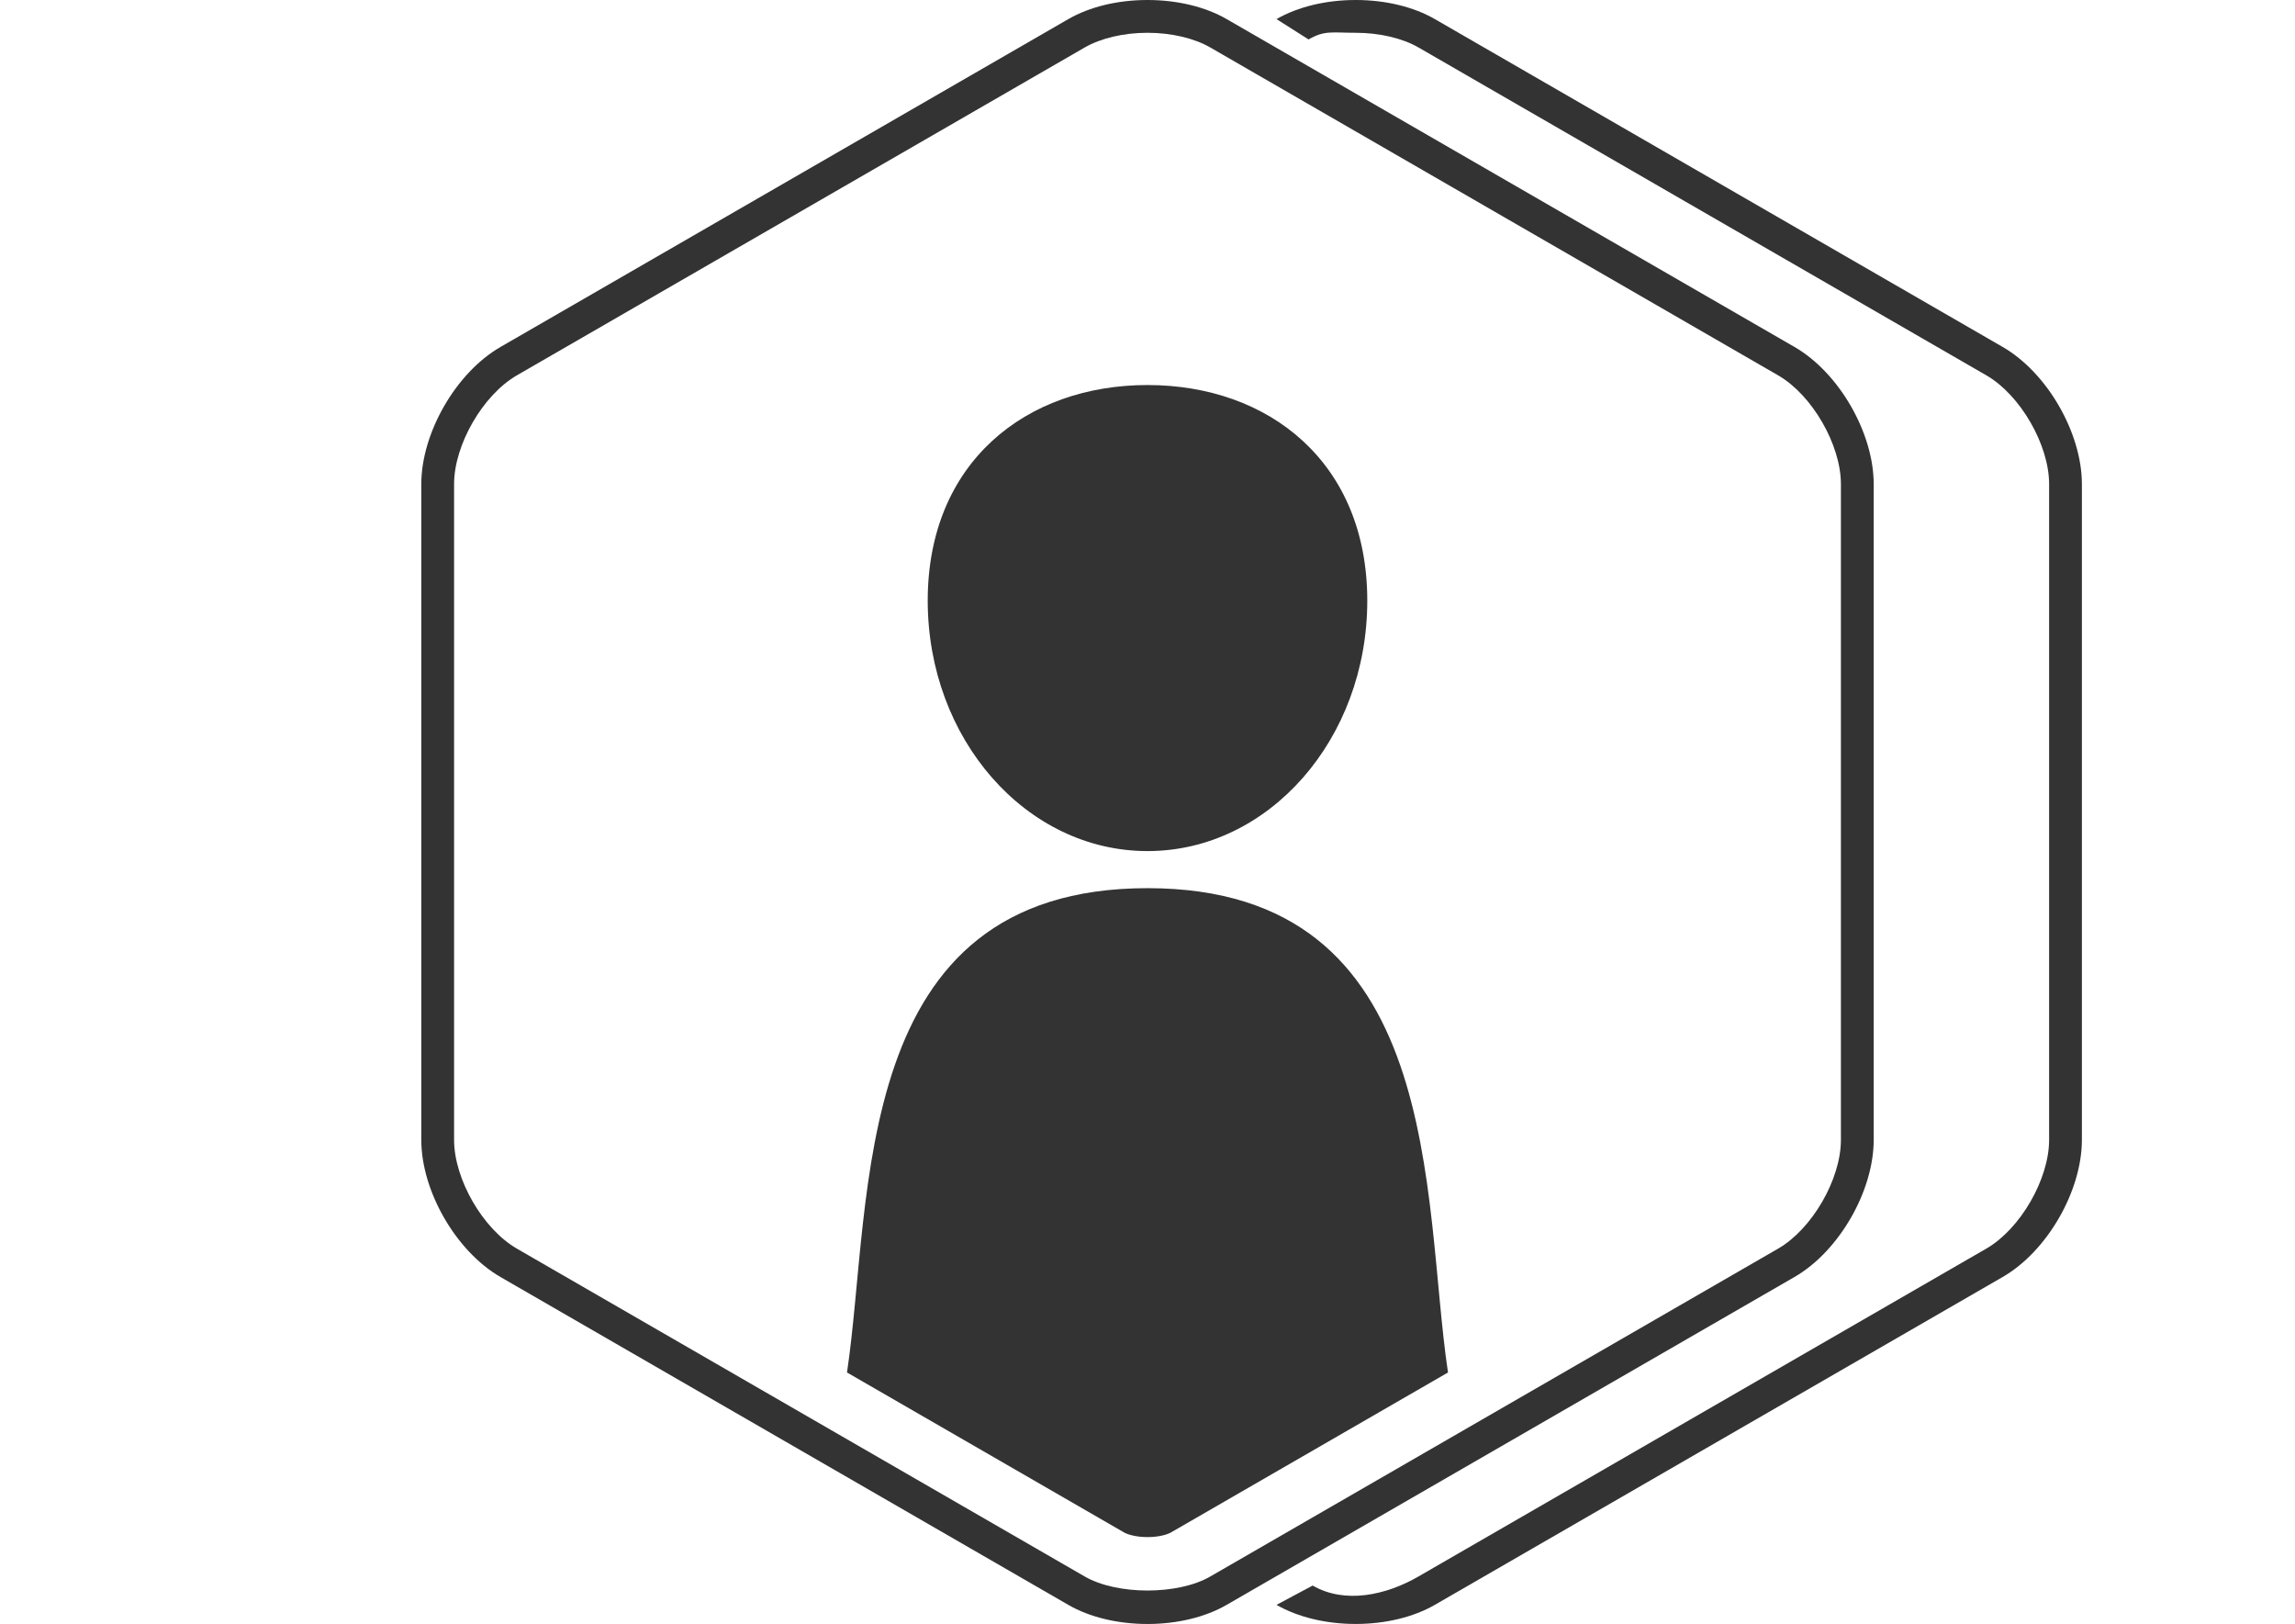 <?xml version="1.0" encoding="utf-8"?>
<!-- Generator: Adobe Illustrator 15.0.0, SVG Export Plug-In . SVG Version: 6.00 Build 0)  -->
<!DOCTYPE svg PUBLIC "-//W3C//DTD SVG 1.1//EN" "http://www.w3.org/Graphics/SVG/1.1/DTD/svg11.dtd">
<svg version="1.1" id="Layer_1" xmlns="http://www.w3.org/2000/svg" xmlns:xlink="http://www.w3.org/1999/xlink" x="0px" y="0px"
	 width="140px" height="99.063px" viewBox="0 0 140 99.063" enable-background="new 0 0 140 99.063" xml:space="preserve">
<g>
	<g>
		<g>
			<path fill="#333333" d="M70,99.063c-1.813,0-3.529-0.414-4.83-1.165l-34.64-20c-2.708-1.564-4.83-5.238-4.83-8.366v-40
				c0-3.129,2.122-6.804,4.83-8.366l34.64-20C66.471,0.414,68.186,0,70,0c1.814,0,3.529,0.414,4.83,1.165l34.64,20
				c2.709,1.563,4.83,5.237,4.83,8.366v40c0,3.127-2.121,6.802-4.83,8.364l-34.64,20C73.529,98.648,71.813,99.063,70,99.063z M70,2
				c-1.446,0-2.842,0.327-3.83,0.896l-34.64,20c-2.076,1.2-3.83,4.238-3.83,6.636v40c0,2.396,1.754,5.435,3.83,6.634l34.64,20
				c1.976,1.141,5.687,1.141,7.66,0l34.64-20c2.076-1.198,3.83-4.236,3.83-6.634v-40c0-2.397-1.754-5.438-3.83-6.636l-34.64-20
				C72.842,2.327,71.446,2,70,2z"/>
		</g>
		<g>
			<path fill="#333333" d="M70,23.487c7.405,0,13.407,4.718,13.407,13.154c0,8.438-6.002,15.275-13.407,15.275
				c-7.405,0-13.407-6.839-13.407-15.276C56.593,28.204,62.595,23.487,70,23.487z"/>
			<path fill="#333333" d="M70,54.178c-18.25,0-16.738,18.925-18.331,29.543l16.907,9.761c0.18,0.104,0.684,0.281,1.424,0.281
				c0.74,0,1.244-0.177,1.426-0.281l16.905-9.761C86.738,73.104,88.25,54.178,70,54.178z"/>
		</g>
	</g>
	<g>
		<path fill="#333333" d="M80.075,96.719c1.976,1.141,4.479,0.587,6.455-0.554l34.64-20c2.076-1.198,3.83-4.236,3.83-6.634v-40
			c0-2.397-1.754-5.438-3.83-6.636l-34.64-20C85.542,2.327,84.147,2,82.7,2s-1.888-0.163-2.875,0.406L77.87,1.165
			C79.172,0.414,80.887,0,82.7,0s3.528,0.414,4.83,1.165l34.64,20c2.708,1.563,4.83,5.237,4.83,8.366v40
			c0,3.127-2.122,6.802-4.83,8.364l-34.64,20c-1.302,0.751-3.019,1.166-4.83,1.166c-1.813,0-3.528-0.414-4.83-1.165L80.075,96.719z"
			/>
	</g>
</g>
</svg>
